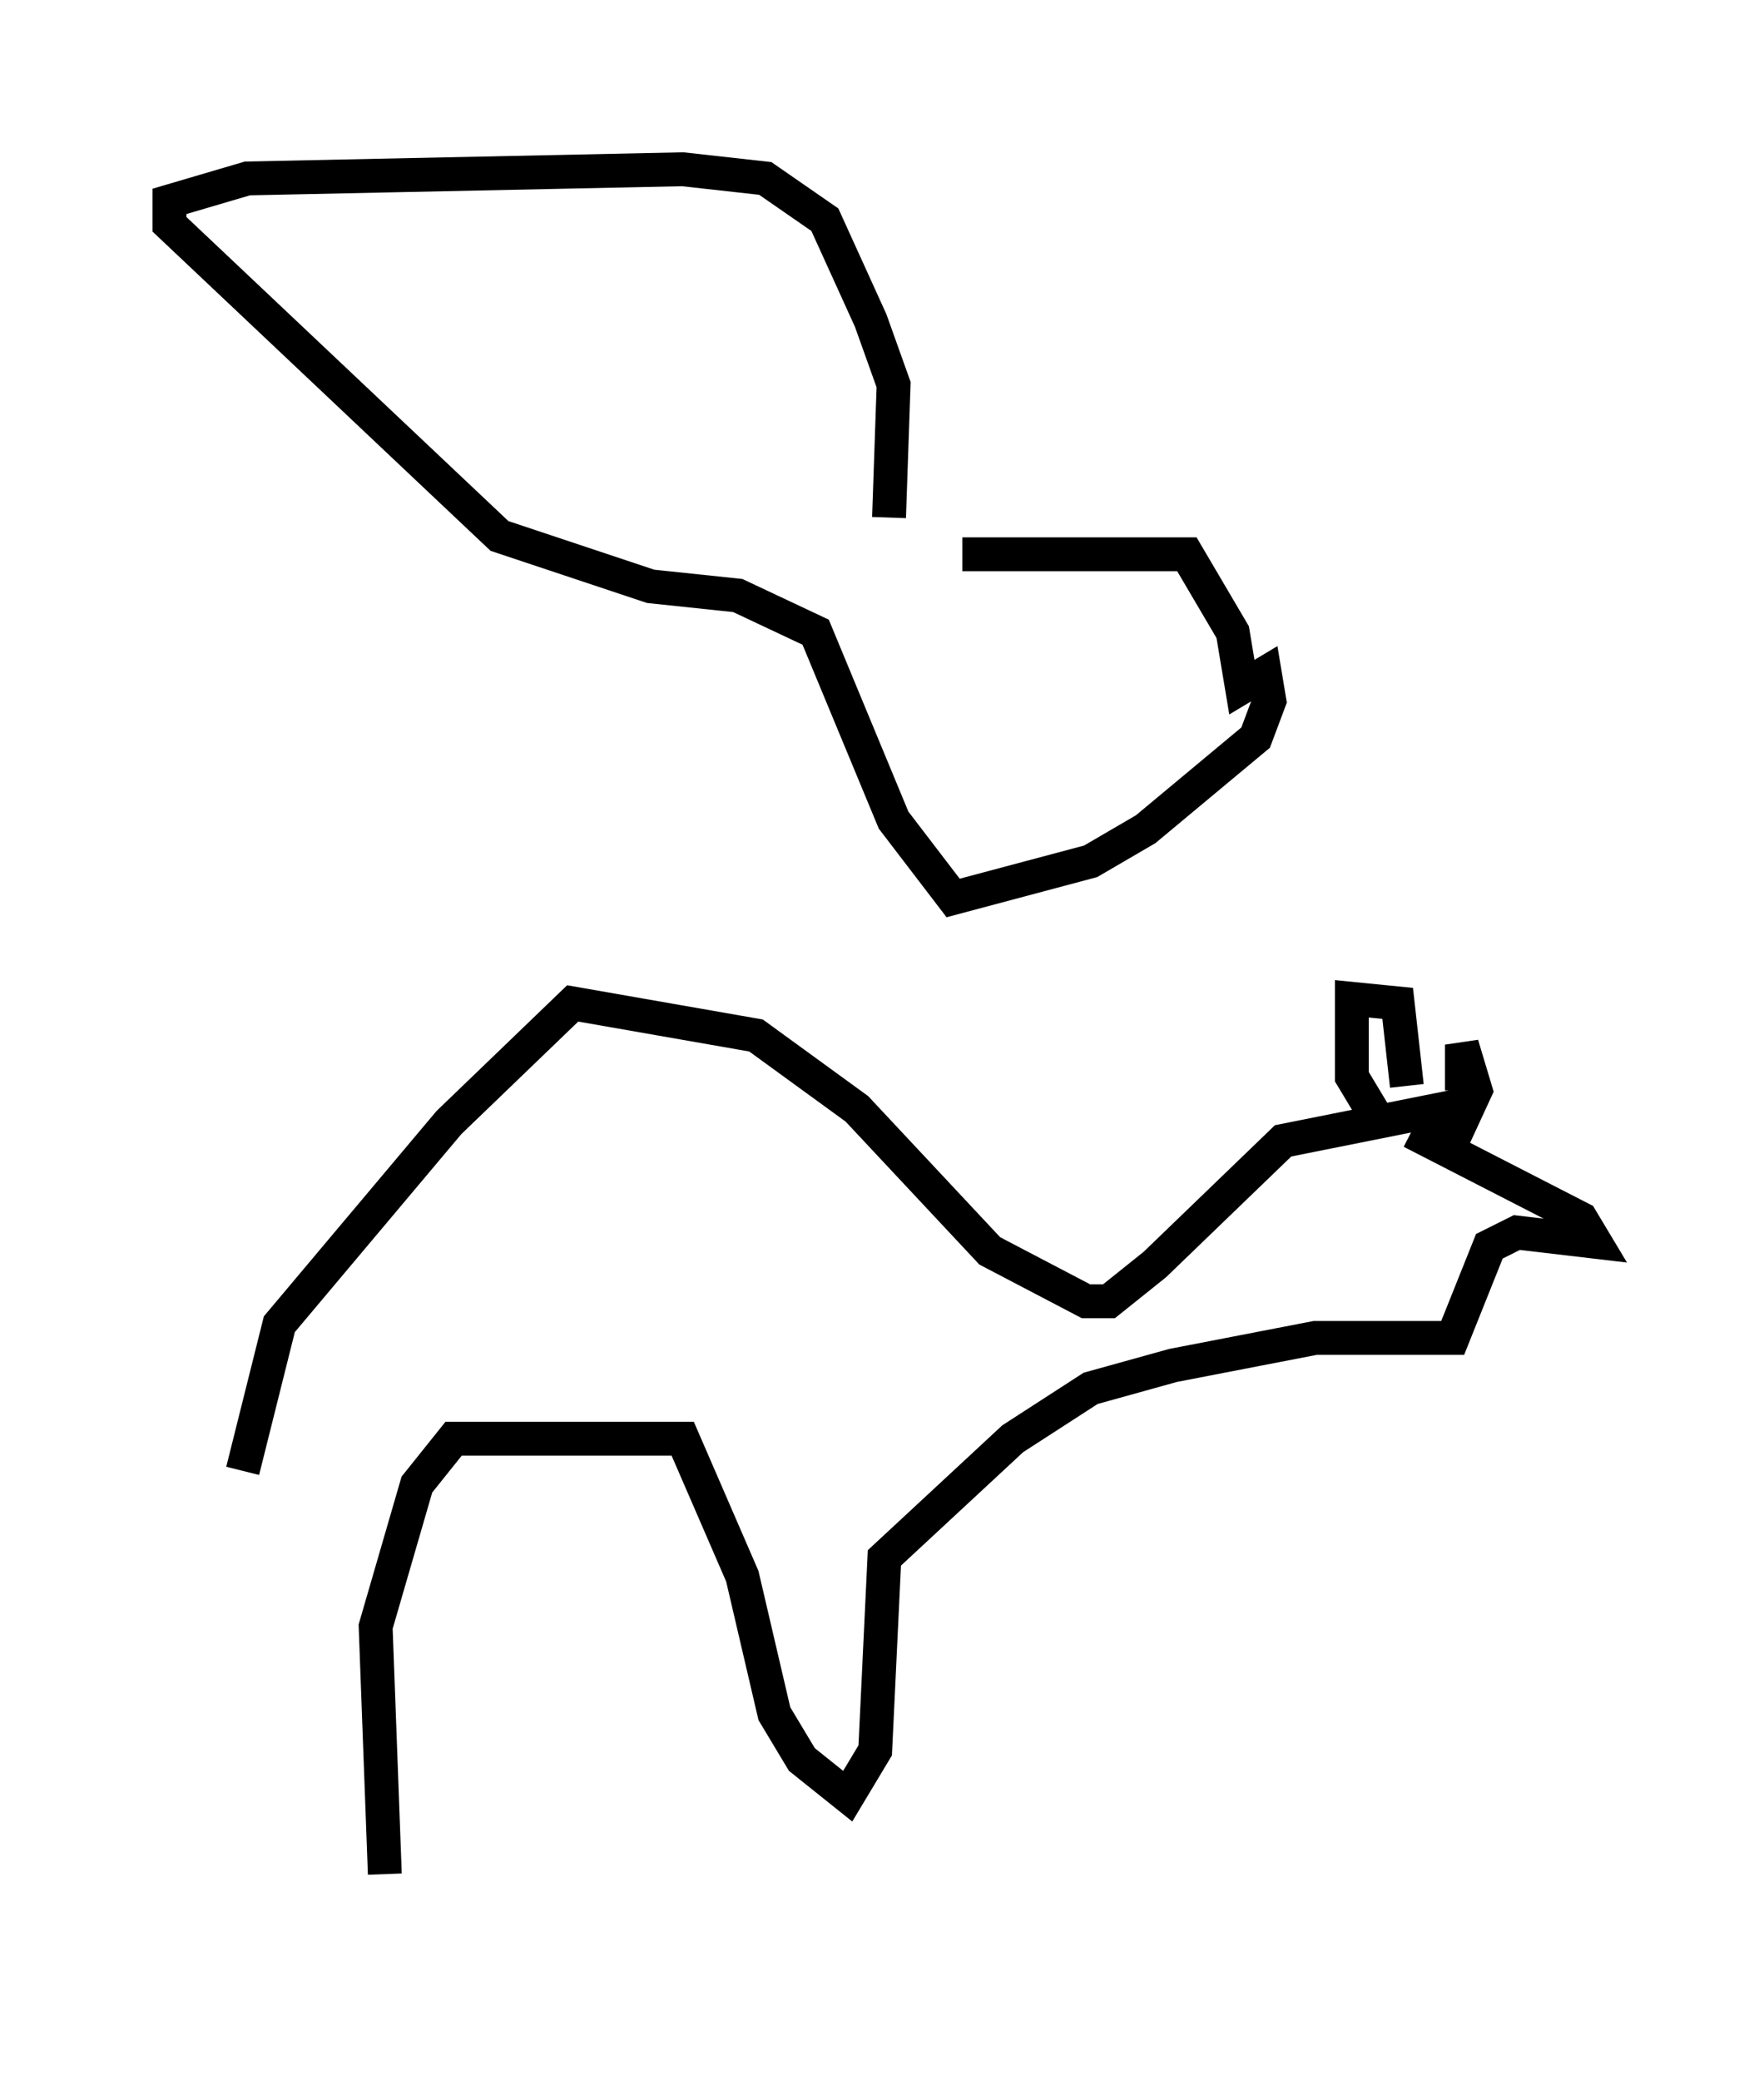 <?xml version="1.0" encoding="utf-8" ?>
<svg baseProfile="full" height="61.42" version="1.1" width="52.083" xmlns="http://www.w3.org/2000/svg" xmlns:ev="http://www.w3.org/2001/xml-events" xmlns:xlink="http://www.w3.org/1999/xlink"><defs /><rect fill="white" height="61.42" width="52.083" x="0" y="0" /><path d="M7.436, 56.42 m-0.271, -12.99 l1.083, -4.33 5.007, -5.954 l3.654, -3.518 5.413, 0.947 l2.977, 2.165 3.924, 4.195 l2.842, 1.488 0.677, 0.0 l1.353, -1.083 3.789, -3.654 l4.736, -0.947 0.135, 1.218 m-31.393, 21.38 l-0.271, -7.307 1.218, -4.195 l1.083, -1.353 6.766, 0.0 l1.759, 4.059 0.947, 4.059 l0.812, 1.353 1.353, 1.083 l0.812, -1.353 0.271, -5.683 l3.789, -3.518 2.3, -1.488 l2.436, -0.677 4.195, -0.812 l4.059, 0.0 1.083, -2.706 l0.812, -0.406 2.3, 0.271 l-0.406, -0.677 -5.007, -2.571 m-0.947, -0.271 l-0.812, -1.353 0.0, -2.3 l1.353, 0.135 0.271, 2.436 m1.624, 0.135 l0.0, -1.353 0.406, 1.353 l-0.812, 1.759 m-14.344, -17.591 l6.631, 0.0 1.353, 2.3 l0.271, 1.624 0.677, -0.406 l0.135, 0.812 -0.406, 1.083 l-3.248, 2.706 -1.624, 0.947 l-4.059, 1.083 -1.759, -2.3 l-2.3, -5.548 -2.3, -1.083 l-2.571, -0.271 -4.465, -1.488 l-9.743, -9.202 0.0, -0.677 l2.3, -0.677 12.855, -0.271 l2.436, 0.271 1.759, 1.218 l1.353, 2.977 0.677, 1.894 l-0.135, 3.924 " fill="none" stroke="black" stroke-width="1" /></svg>